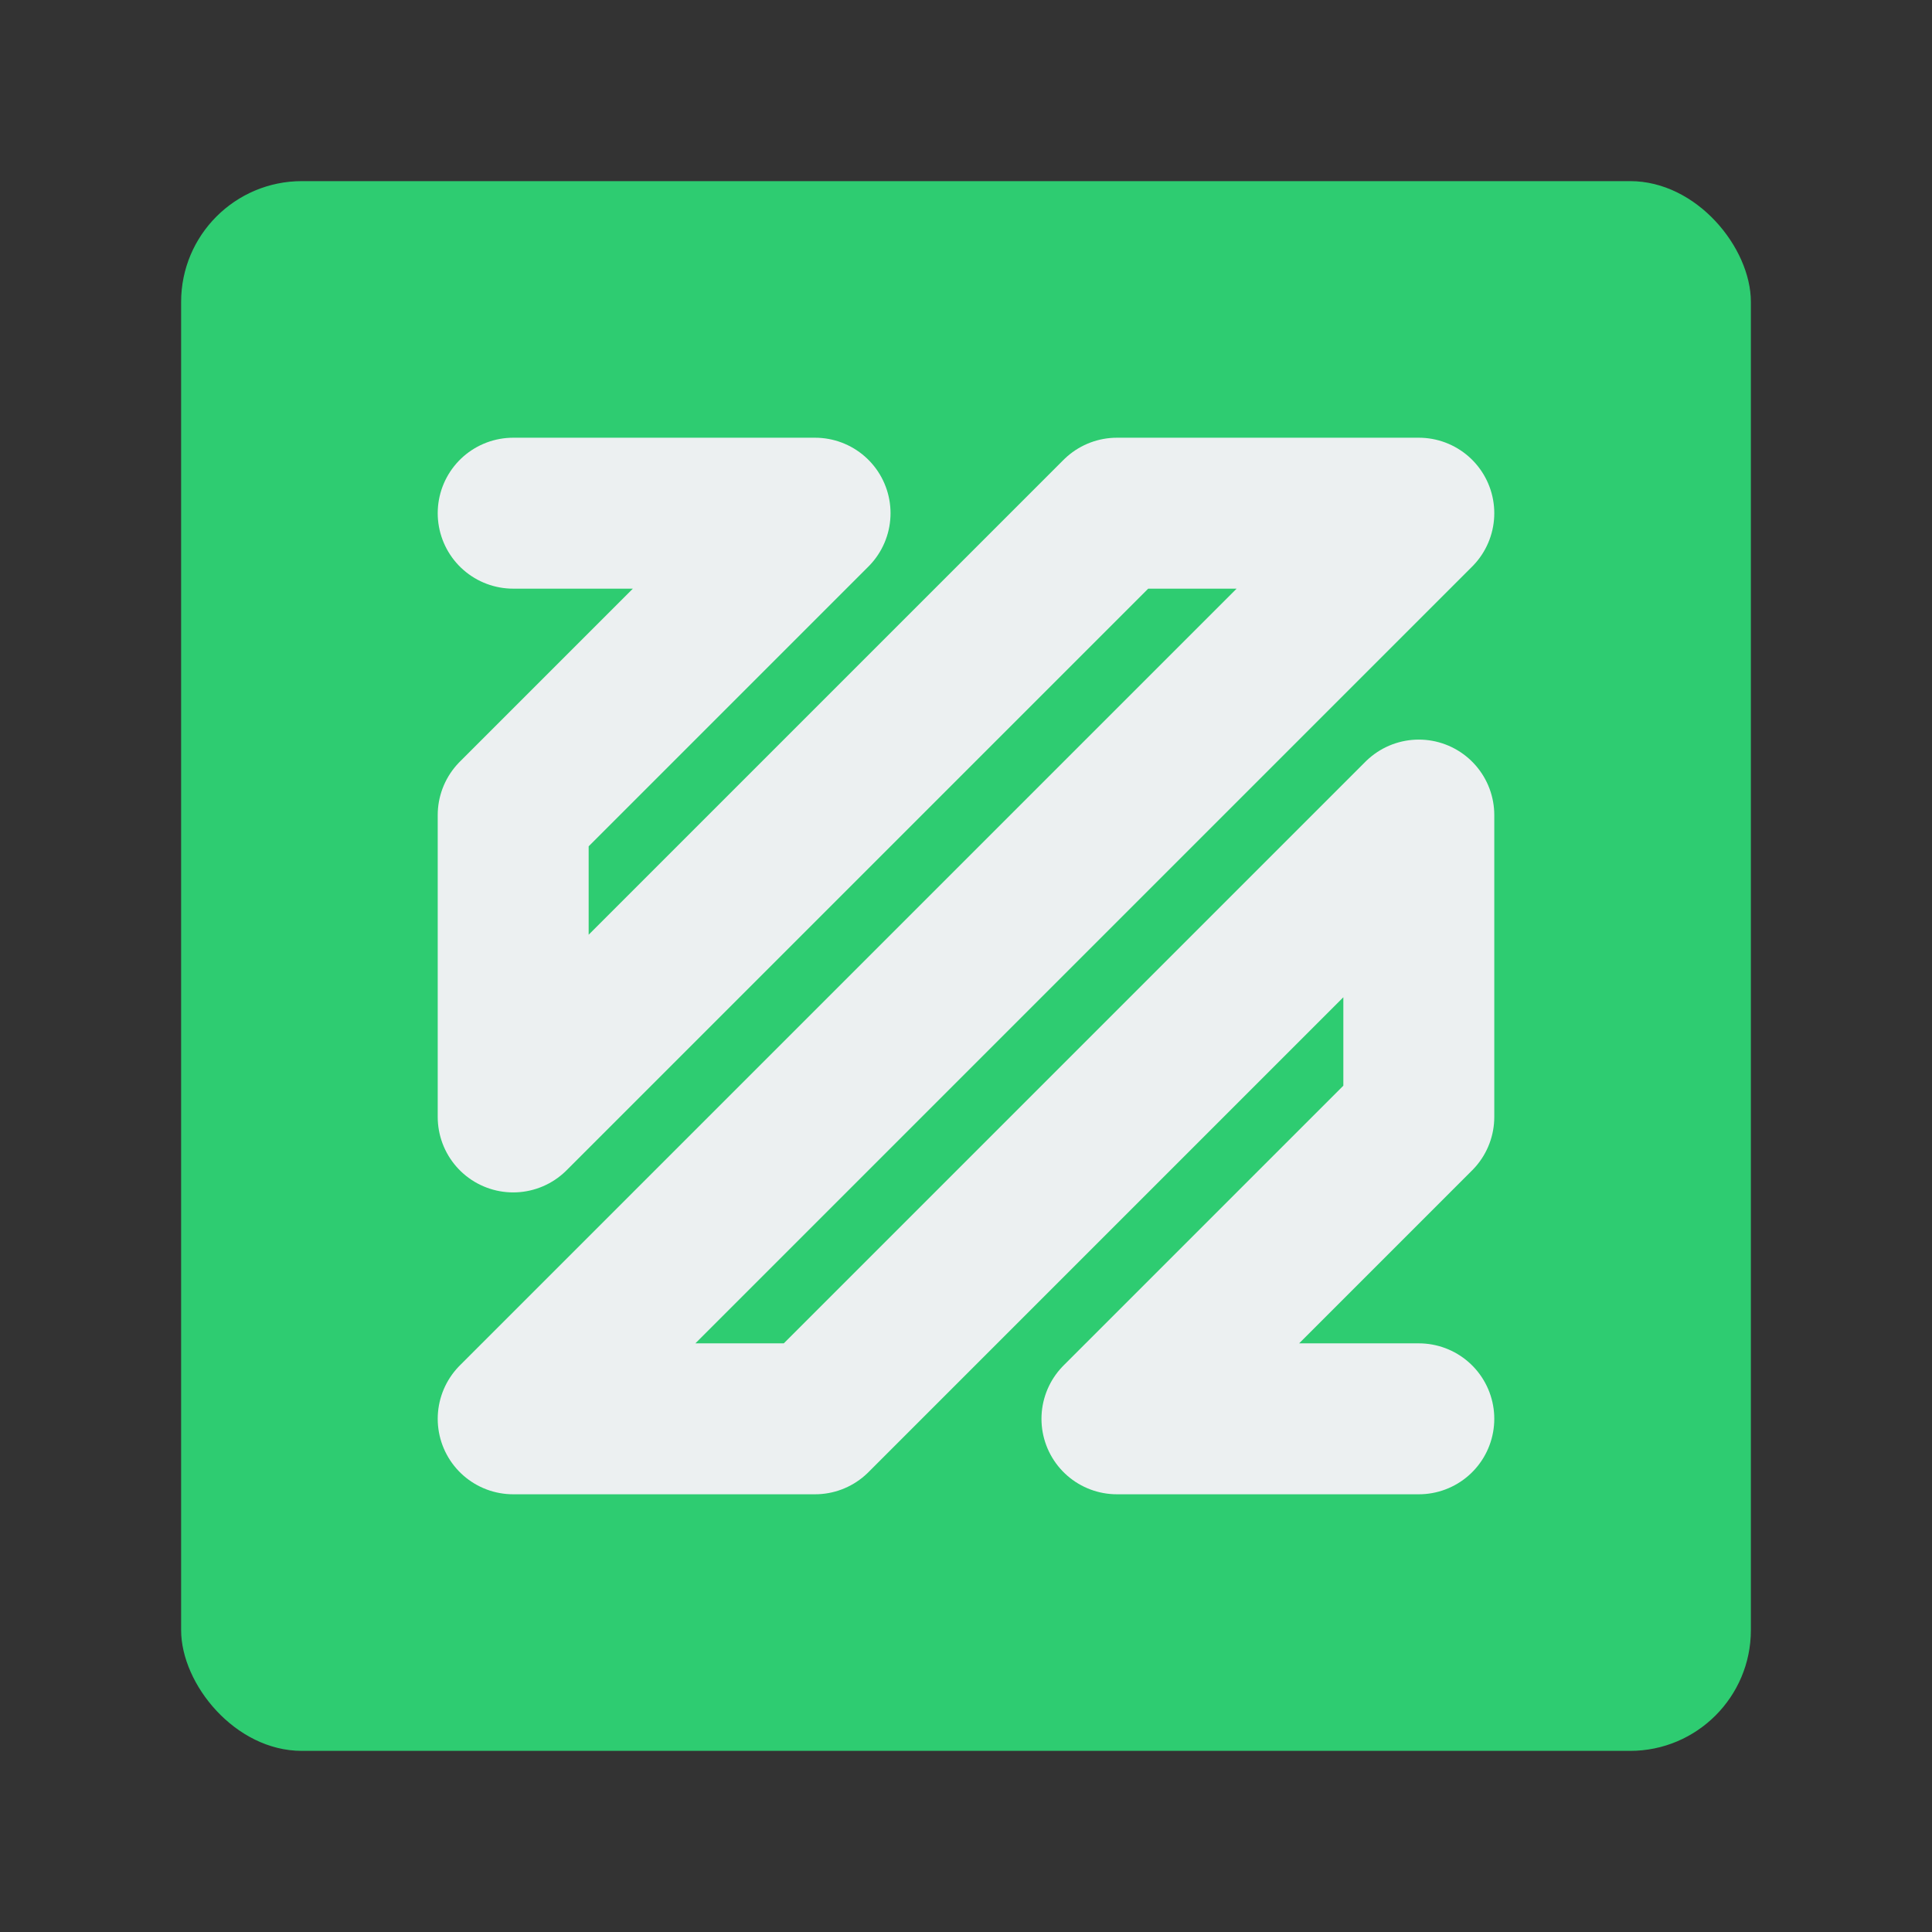 <svg xmlns="http://www.w3.org/2000/svg" width="64" height="64"><rect width="100%" height="100%" fill="#333333" stroke="none"/><rect width="52" height="52" x="6" y="6" ry="4" style="fill:#2ecc71;fill-opacity:1;stroke:none"/><path d="M17 17h10L17 27v10l20-20h10L17 47h10l20-20v10L37 47h10" style="fill:none;stroke:#ecf0f1;stroke-width:5;stroke-linecap:round;stroke-linejoin:round;stroke-opacity:1;stroke-miterlimit:4;stroke-dasharray:none"/></svg>